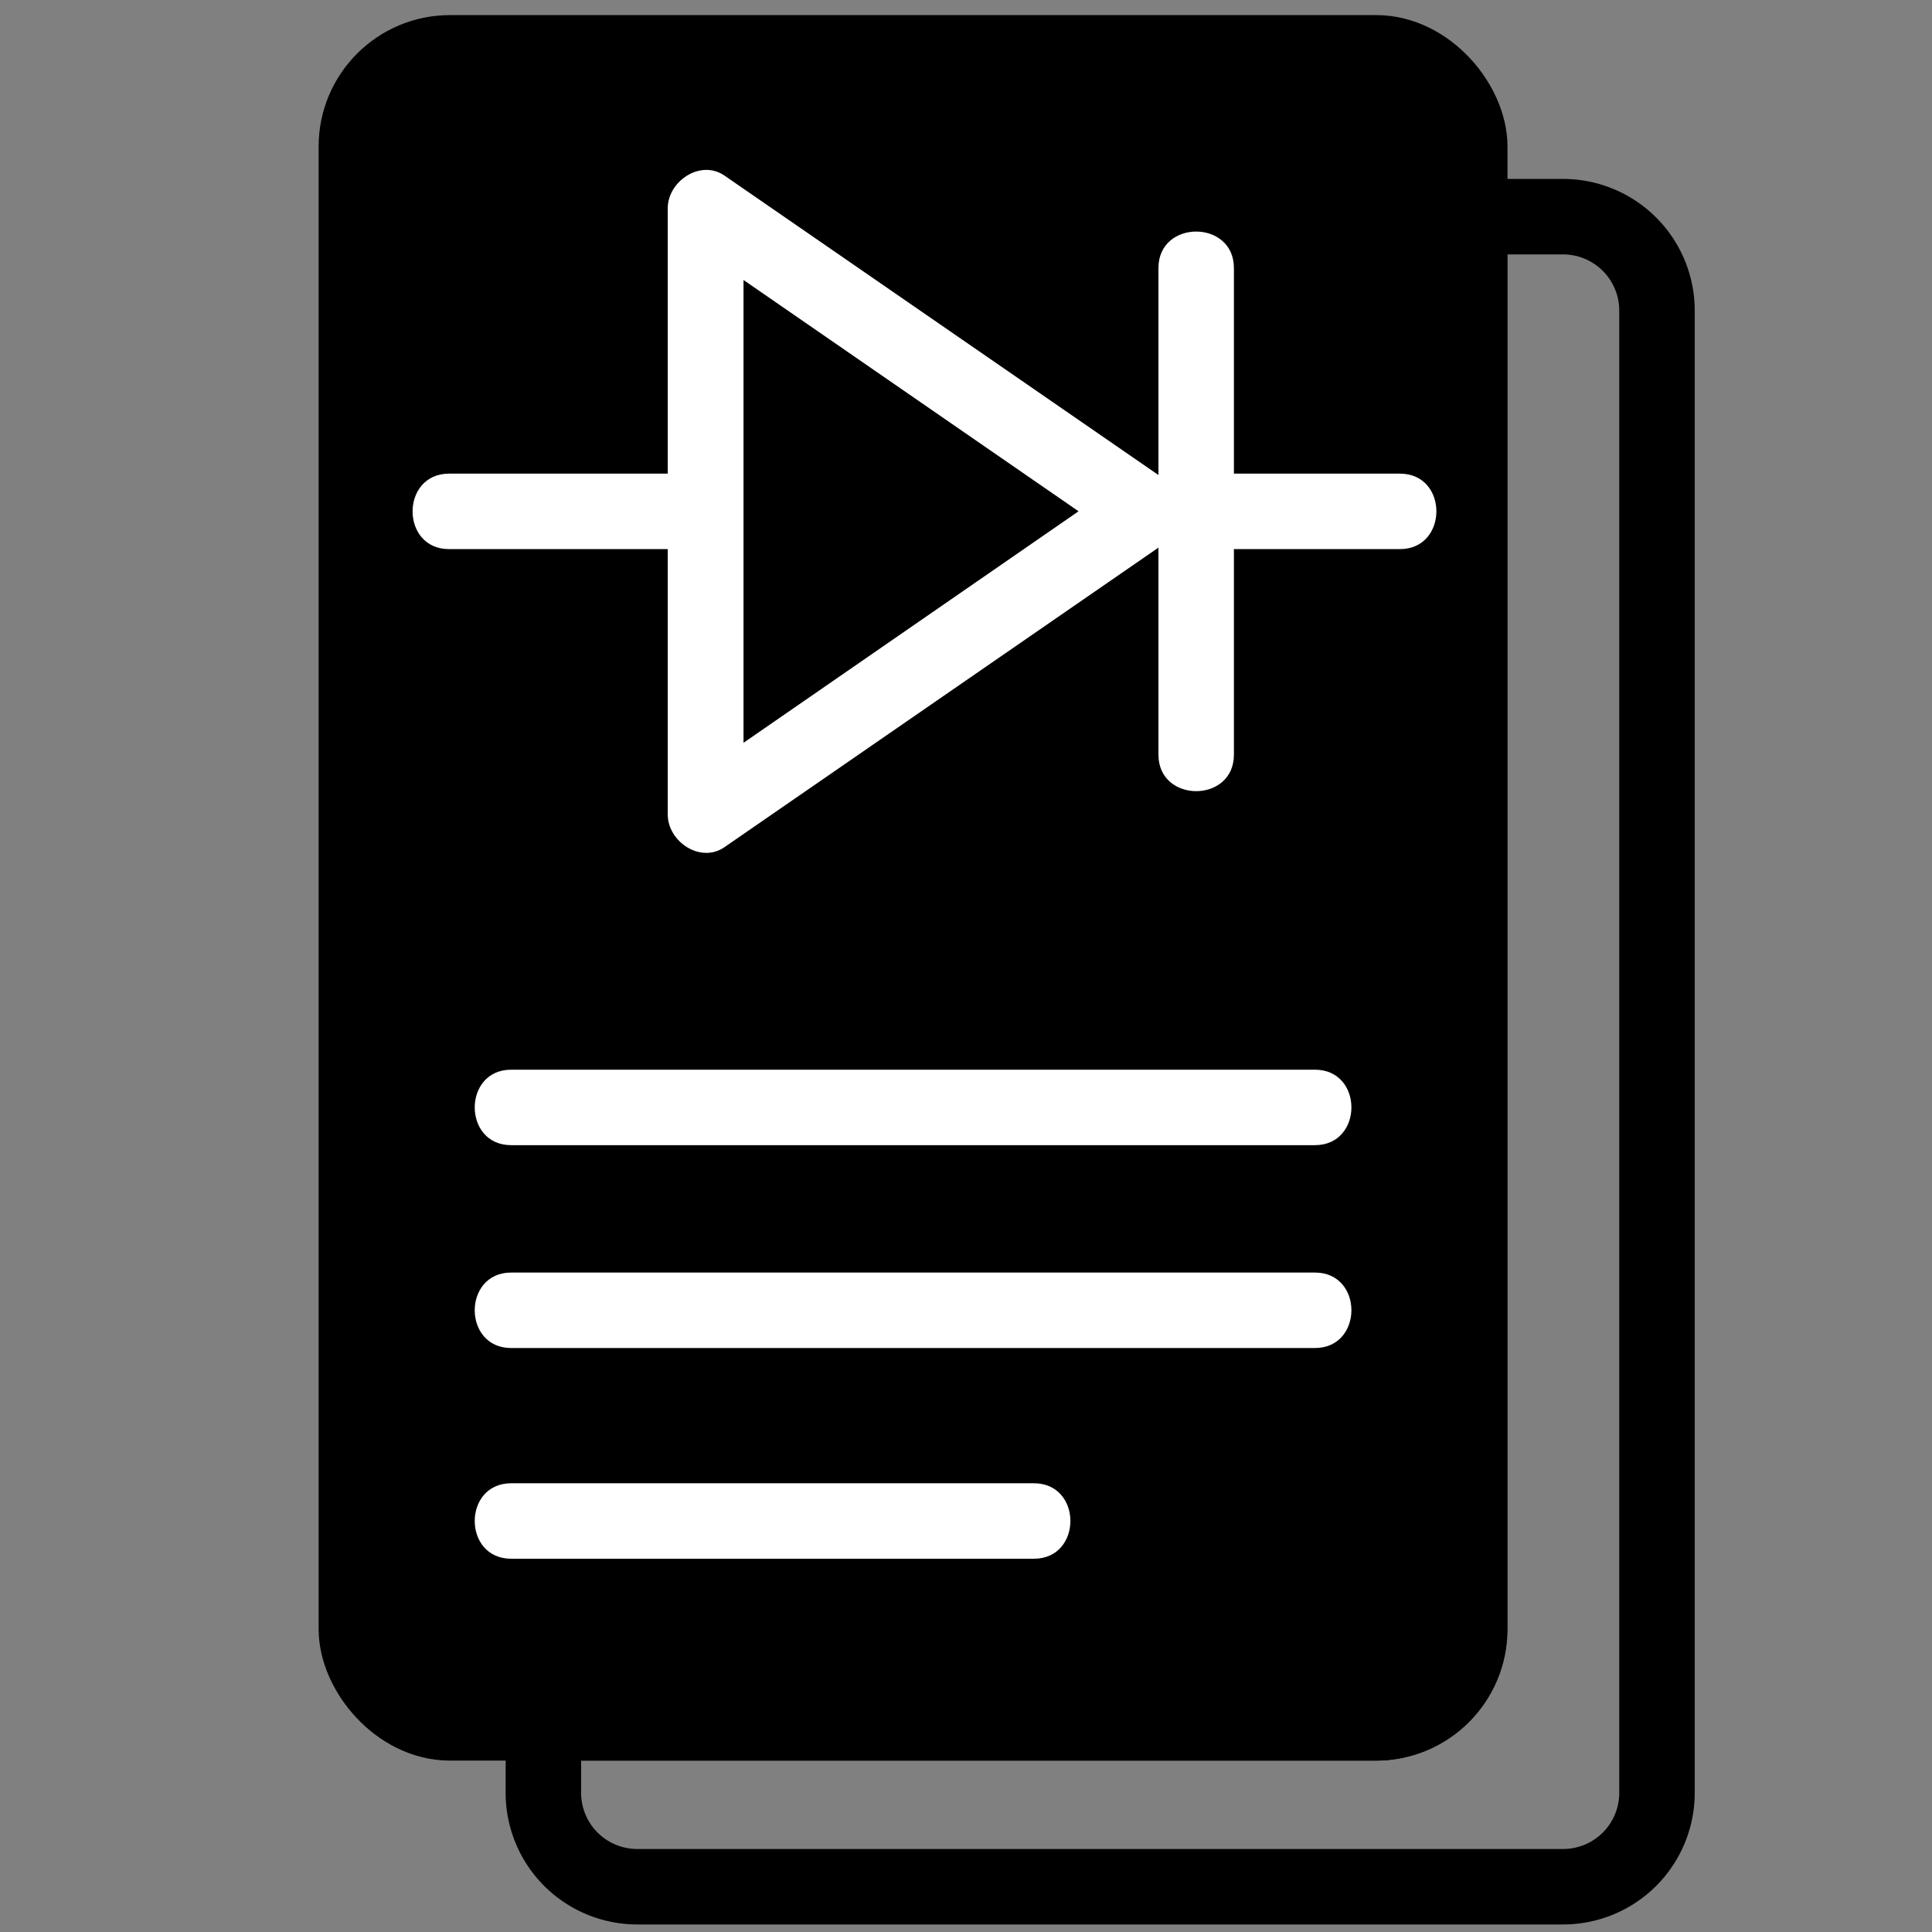 <svg id="Layer_1" data-name="Layer 1" xmlns="http://www.w3.org/2000/svg" viewBox="0 0 256 256"><rect x="0" y="0" width="256" height="256" fill="#808080" stroke="none"/><defs><style>.cls-1,.cls-2{stroke:#000;stroke-miterlimit:10;stroke-width:10px;}.cls-2{fill:none;}.cls-3{fill:#fff;}</style></defs><title>active</title><rect class="cls-1" x="47.22" y="7" width="147.53" height="221.29" rx="12.41"/><path class="cls-2" d="M219.56,41.12V237.59A12.44,12.44,0,0,1,207.16,250H84.45A12.44,12.44,0,0,1,72,237.59v-9.3h110.3a12.45,12.45,0,0,0,12.41-12.41V28.71h12.41A12.45,12.45,0,0,1,219.56,41.12Z"/><path class="cls-3" d="M67.73,151.74H174.24c6.43,0,6.45-10,0-10H67.73c-6.43,0-6.44,10,0,10Z"/><path class="cls-3" d="M67.73,206.54H137c6.44,0,6.45-10,0-10H67.73c-6.43,0-6.44,10,0,10Z"/><path class="cls-3" d="M67.73,178.62H174.24c6.43,0,6.45-10,0-10H67.73c-6.43,0-6.44,10,0,10Z"/><polygon points="151.69 67.76 93.5 27.59 93.5 107.94 151.69 67.76"/><path class="cls-3" d="M154.22,63.44,96,23.27c-3.19-2.2-7.52.75-7.52,4.32v80.34c0,3.58,4.33,6.53,7.52,4.32l58.2-40.17c5.26-3.63.26-12.3-5.05-8.64L91,103.62l7.52,4.31V27.59L91,31.91l58.19,40.17C154.48,75.74,159.48,67.08,154.22,63.44Z"/><path class="cls-3" d="M59.5,72.76h34c6.43,0,6.45-10,0-10h-34c-6.43,0-6.45,10,0,10Z"/><path class="cls-3" d="M153.5,35.51V100c0,6.44,10,6.45,10,0V35.51c0-6.43-10-6.44-10,0Z"/><path class="cls-3" d="M162,72.76h23.5c6.43,0,6.45-10,0-10H162c-6.43,0-6.45,10,0,10Z"/></svg>